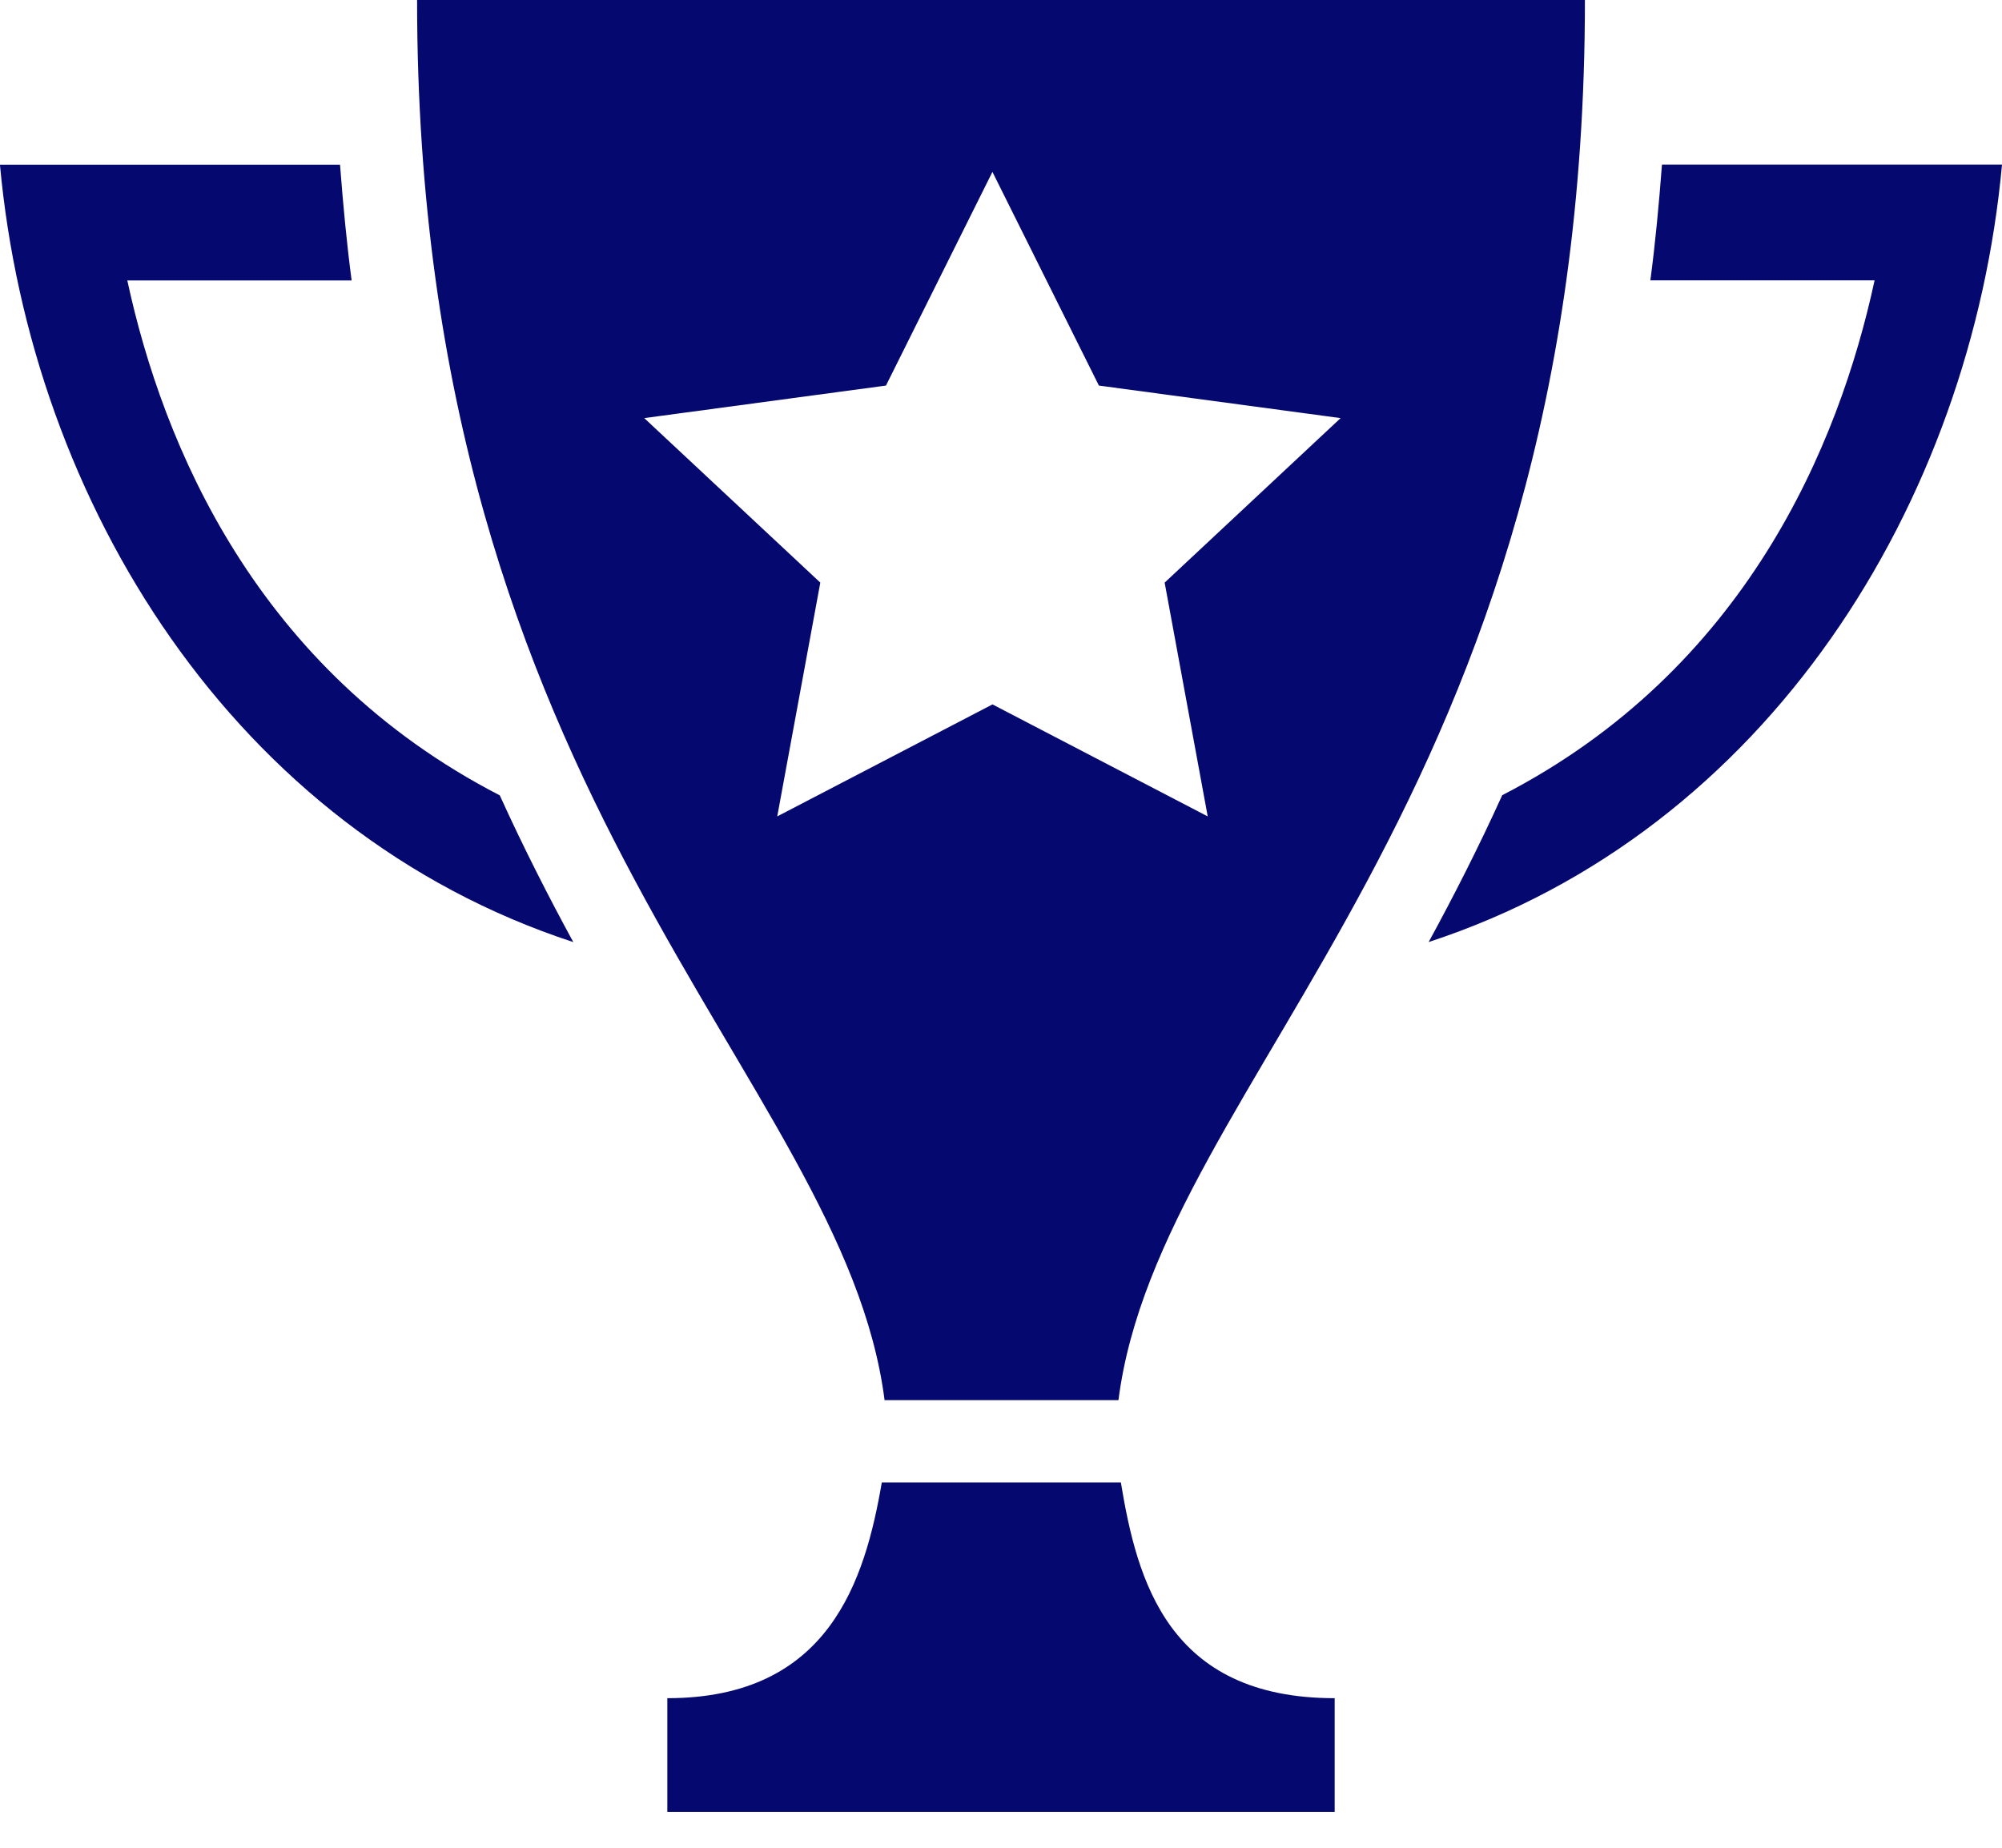 <svg height="36" viewBox="0 0 39 36" width="39" xmlns="http://www.w3.org/2000/svg"><path d="m21.788 27.279c.809-6.334 9.087-11.549 9.087-27.279h-22.75c0 15.73 8.296 20.946 9.107 27.279zm-9.238-19.133 4.709-.634 2.074-4.163 2.074 4.163 4.709.634-3.428 3.205.839 4.555-4.193-2.182-4.193 2.182.839-4.555zm-2.815 7.348c.465 1.024.951 1.975 1.433 2.861-6.606-2.163-10.564-8.559-11.169-15.146h6.625c.059.773.13 1.532.226 2.255h-4.37c.694 3.211 2.517 7.588 7.254 10.031zm16.265 17.592v2.216h-13v-2.216c3.154 0 3.85-2.299 4.178-4.203h4.657c.314 1.905.918 4.203 4.165 4.203zm13-29.877c-.605 6.587-4.563 12.983-11.169 15.145.483-.886.969-1.837 1.433-2.861 4.737-2.441 6.56-6.82 7.254-10.031h-4.368c.096-.722.167-1.479.226-2.255h6.623z" fill="#04086f" fill-rule="evenodd"/></svg>